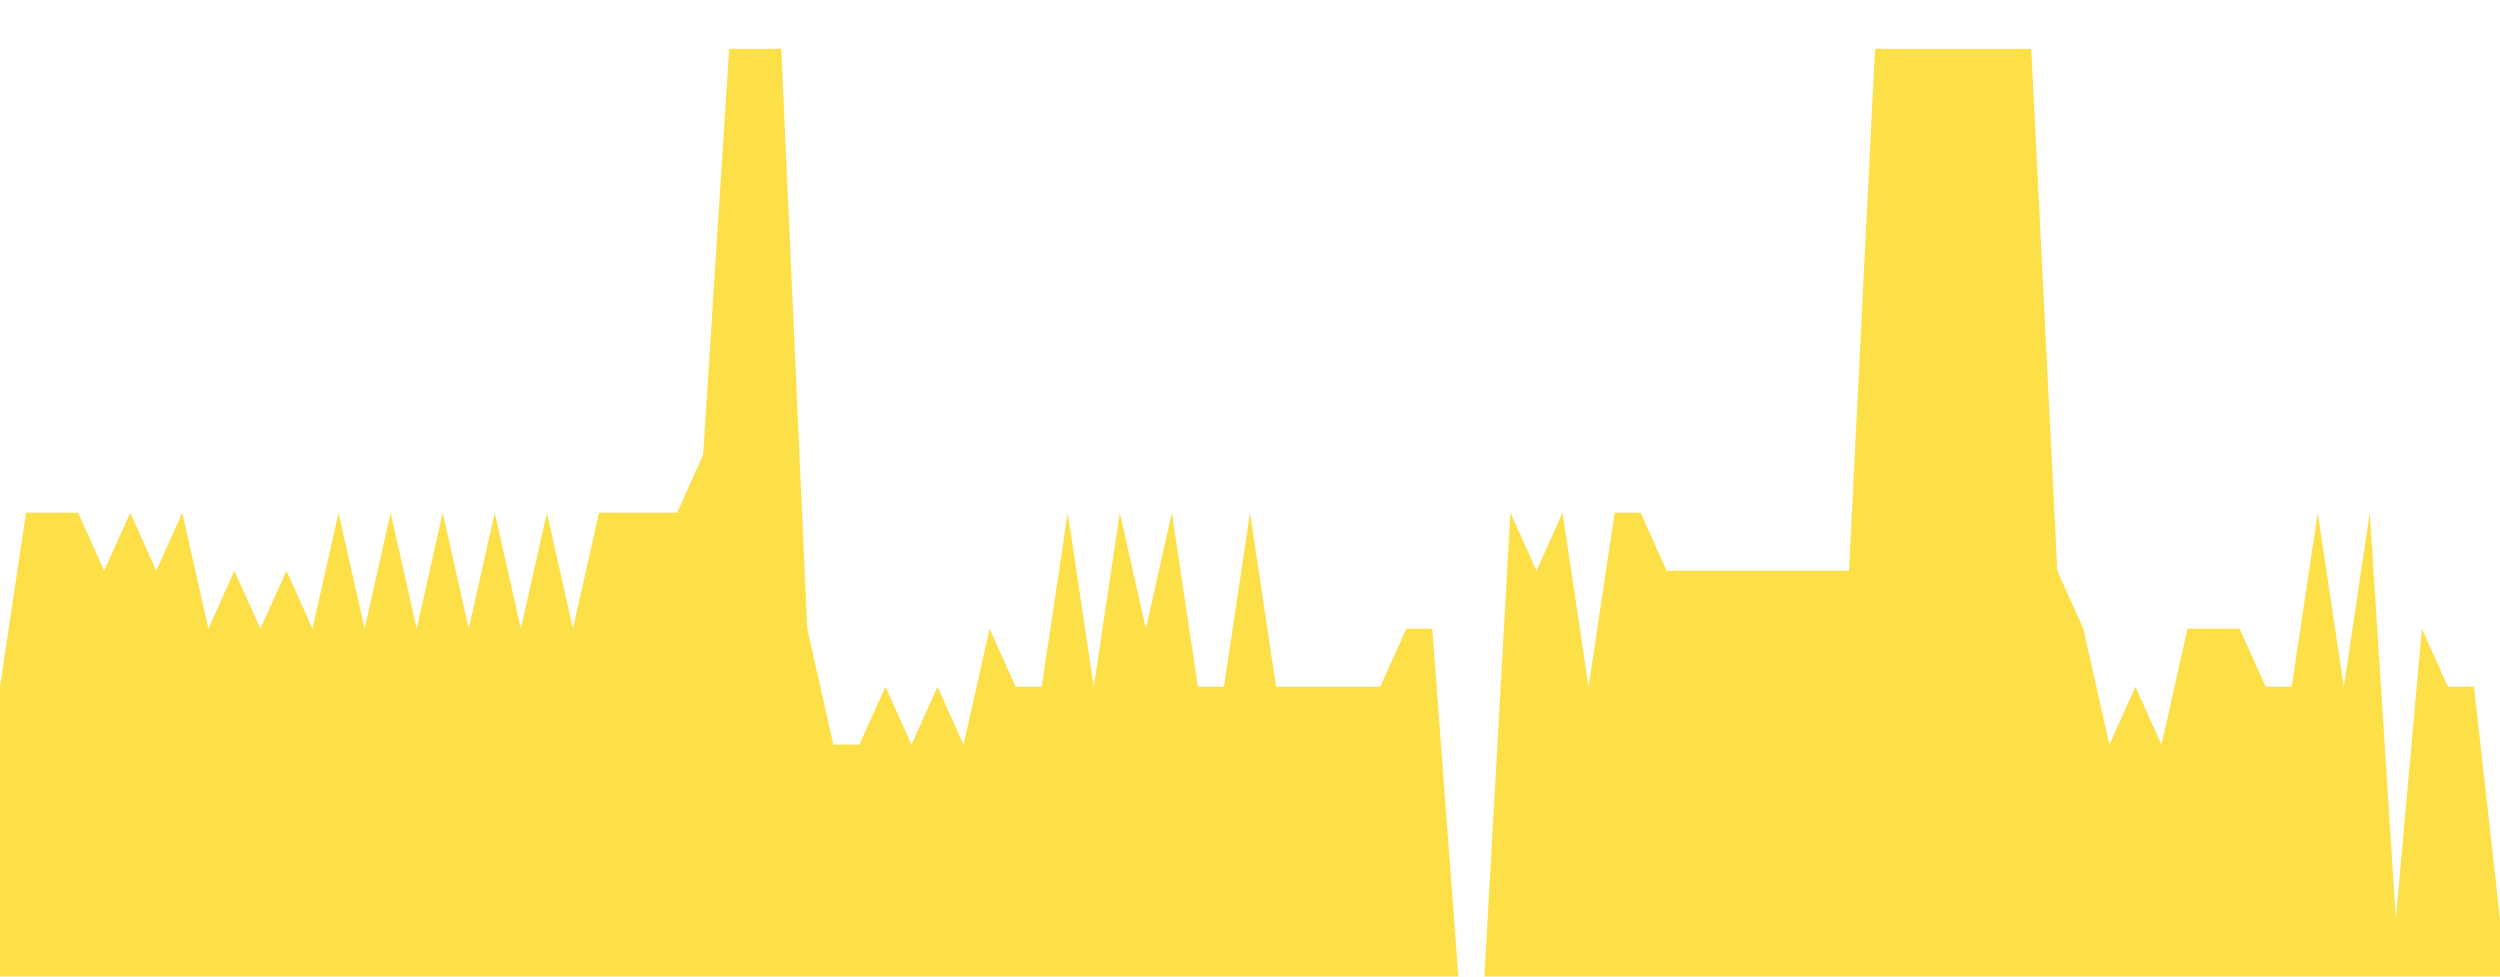 <svg class="main-svg" xmlns="http://www.w3.org/2000/svg" xmlns:xlink="http://www.w3.org/1999/xlink" width="512" height="200" style="" viewBox="0 0 512 200"><rect x="0" y="0" width="512" height="200" style="fill: rgb(0, 0, 0); fill-opacity: 0;"/><defs id="defs-dd0079"><g class="clips"><clipPath id="clipdd0079xyplot" class="plotclip"><rect width="512" height="200"/></clipPath><clipPath class="axesclip" id="clipdd0079x"><rect x="0" y="0" width="512" height="200"/></clipPath><clipPath class="axesclip" id="clipdd0079y"><rect x="0" y="0" width="512" height="200"/></clipPath><clipPath class="axesclip" id="clipdd0079xy"><rect x="0" y="0" width="512" height="200"/></clipPath></g><g class="gradients"/><g class="patterns"/></defs><g class="bglayer"><rect class="bg" x="0" y="0" width="512" height="200" style="fill: rgb(0, 0, 0); fill-opacity: 0; stroke-width: 0;"/></g><g class="layer-below"><g class="imagelayer"/><g class="shapelayer"/></g><g class="cartesianlayer"><g class="subplot xy"><g class="layer-subplot"><g class="shapelayer"/><g class="imagelayer"/></g><g class="minor-gridlayer"><g class="x"/><g class="y"/></g><g class="gridlayer"><g class="x"/><g class="y"/></g><g class="zerolinelayer"/><g class="layer-between"><g class="shapelayer"/><g class="imagelayer"/></g><path class="xlines-below"/><path class="ylines-below"/><g class="overlines-below"/><g class="xaxislayer-below"/><g class="yaxislayer-below"/><g class="overaxes-below"/><g class="overplot"><g class="xy" transform="" clip-path="url(#clipdd0079xyplot)"><g class="scatterlayer mlayer"><g class="trace scatter trace8595f0" style="stroke-miterlimit: 2;"><g class="fills"><g><path class="js-fill" d="M512,200L0,200L0,140.63L5.33,105L10.67,105L16,105L21.33,116.88L26.67,105L32,116.88L37.33,105L42.67,128.75L48,116.88L53.33,128.75L58.67,116.88L64,128.75L69.33,105L74.67,128.75L80,105L85.33,128.75L90.67,105L96,128.75L101.33,105L106.67,128.75L112,105L117.33,128.75L122.67,105L128,105L138.67,105L144,93.13L149.33,10L154.67,10L160,10L165.33,128.75L170.67,152.5L176,152.5L181.33,140.63L186.67,152.5L192,140.63L197.33,152.5L202.67,128.75L208,140.63L213.33,140.63L218.67,105L224,140.63L229.33,105L234.67,128.75L240,105L245.33,140.63L250.67,140.63L256,105L261.33,140.63L282.67,140.63L288,128.75L293.33,128.75L298.67,200L304,200L309.33,105L314.67,116.88L320,105L325.33,140.63L330.67,105L336,105L341.33,116.88L378.67,116.88L384,10L416,10L421.33,116.88L426.67,128.75L432,152.5L437.33,140.63L442.67,152.5L448,128.75L453.33,128.75L458.67,128.75L464,140.63L469.33,140.63L474.67,105L480,140.63L485.33,105L490.67,188.13L496,128.75L501.33,140.63L506.67,140.63L512,188.13" style="fill: rgb(253, 224, 71); fill-opacity: 1; stroke-width: 0;"/></g></g><g class="errorbars"/><g class="lines"><path class="js-line" d="M0,140.63L5.33,105L10.67,105L16,105L21.33,116.88L26.67,105L32,116.88L37.33,105L42.67,128.75L48,116.88L53.33,128.75L58.67,116.88L64,128.75L69.33,105L74.67,128.75L80,105L85.33,128.75L90.67,105L96,128.75L101.33,105L106.67,128.75L112,105L117.33,128.75L122.67,105L128,105L138.67,105L144,93.13L149.33,10L154.67,10L160,10L165.33,128.75L170.67,152.5L176,152.5L181.33,140.63L186.67,152.5L192,140.63L197.33,152.5L202.67,128.75L208,140.63L213.33,140.63L218.67,105L224,140.63L229.33,105L234.67,128.75L240,105L245.33,140.63L250.67,140.63L256,105L261.33,140.63L282.67,140.63L288,128.75L293.33,128.75L298.67,200L304,200L309.33,105L314.67,116.88L320,105L325.33,140.63L330.67,105L336,105L341.33,116.88L378.67,116.88L384,10L416,10L421.33,116.88L426.67,128.75L432,152.5L437.33,140.63L442.67,152.5L448,128.75L453.33,128.75L458.67,128.75L464,140.63L469.33,140.63L474.67,105L480,140.63L485.33,105L490.67,188.13L496,128.75L501.33,140.63L506.67,140.63L512,188.13" style="vector-effect: none; fill: none; stroke: rgb(255, 165, 0); stroke-opacity: 1; stroke-width: 0px; opacity: 1;"/></g><g class="points"/><g class="text"/></g></g></g></g><path class="xlines-above crisp" d="M0,0" style="fill: none;"/><path class="ylines-above crisp" d="M0,0" style="fill: none;"/><g class="overlines-above"/><g class="xaxislayer-above"/><g class="yaxislayer-above"/><g class="overaxes-above"/></g></g><g class="polarlayer"/><g class="smithlayer"/><g class="ternarylayer"/><g class="geolayer"/><g class="funnelarealayer"/><g class="pielayer"/><g class="iciclelayer"/><g class="treemaplayer"/><g class="sunburstlayer"/><g class="glimages"/><defs id="topdefs-dd0079"><g class="clips"/></defs><g class="layer-above"><g class="imagelayer"/><g class="shapelayer"/></g><g class="infolayer"><g class="g-gtitle"/></g></svg>